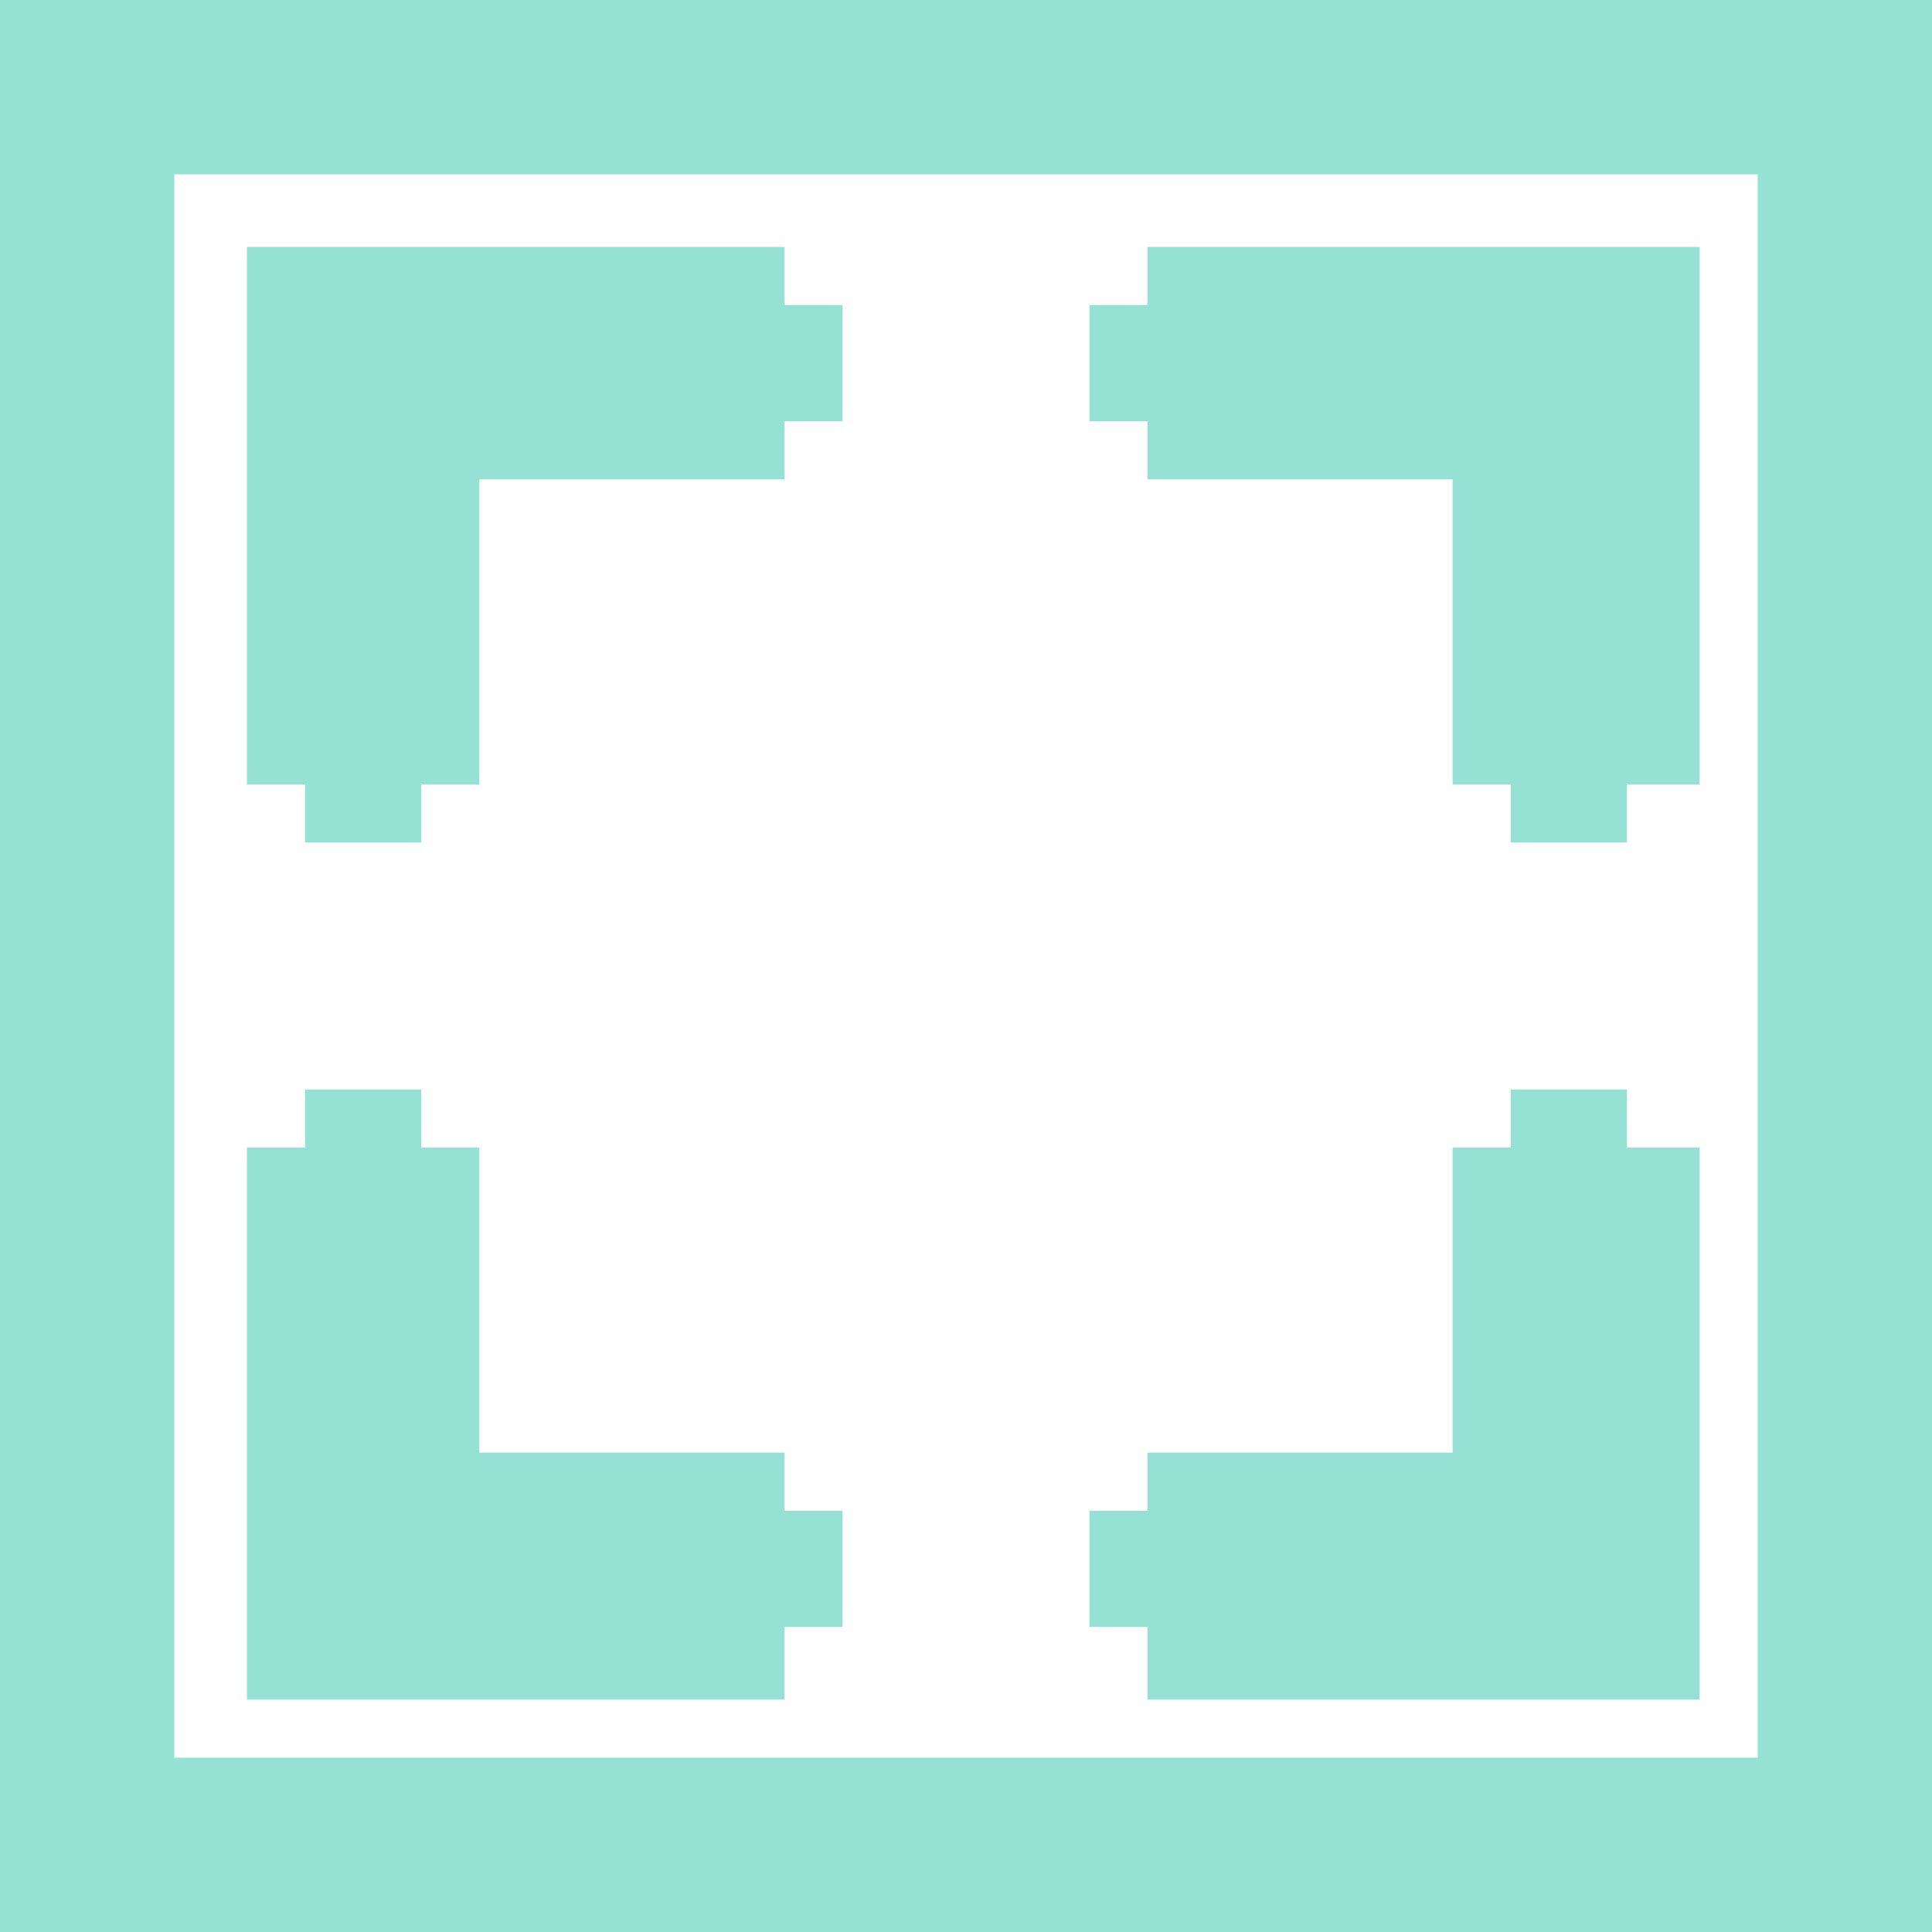 <?xml version="1.0" encoding="UTF-8"?>
<!DOCTYPE svg PUBLIC "-//W3C//DTD SVG 1.1//EN" "http://www.w3.org/Graphics/SVG/1.1/DTD/svg11.dtd">
<!-- Creator: CorelDRAW X8 -->
<svg xmlns="http://www.w3.org/2000/svg" xml:space="preserve" width="133px" height="133px" version="1.1" style="shape-rendering:geometricPrecision; text-rendering:geometricPrecision; image-rendering:optimizeQuality; fill-rule:evenodd; clip-rule:evenodd"
viewBox="0 0 133 133"
 xmlns:xlink="http://www.w3.org/1999/xlink">
 <defs>
  <style type="text/css">
   <![CDATA[
    .fil0 {fill:#95E1D3}
   ]]>
  </style>
 </defs>
 <g id="Слой_x0020_1">
  <g id="_1793609678656">
   <path class="fil0" d="M12 12l109 0 0 109 -109 0 0 -109zm121 121l0 -133 -133 0 0 133 133 0z"/>
   <polygon class="fil0" points="17,54 21,54 21,58 29,58 29,54 33,54 33,33 54,33 54,29 58,29 58,21 54,21 54,17 17,17 "/>
   <polygon class="fil0" points="79,21 75,21 75,29 79,29 79,33 100,33 100,54 104,54 104,58 112,58 112,54 117,54 117,17 79,17 "/>
   <polygon class="fil0" points="21,79 17,79 17,117 54,117 54,112 58,112 58,104 54,104 54,100 33,100 33,79 29,79 29,75 21,75 "/>
   <polygon class="fil0" points="104,79 100,79 100,100 79,100 79,104 75,104 75,112 79,112 79,117 117,117 117,79 112,79 112,75 104,75 "/>
  </g>
 </g>
</svg>
